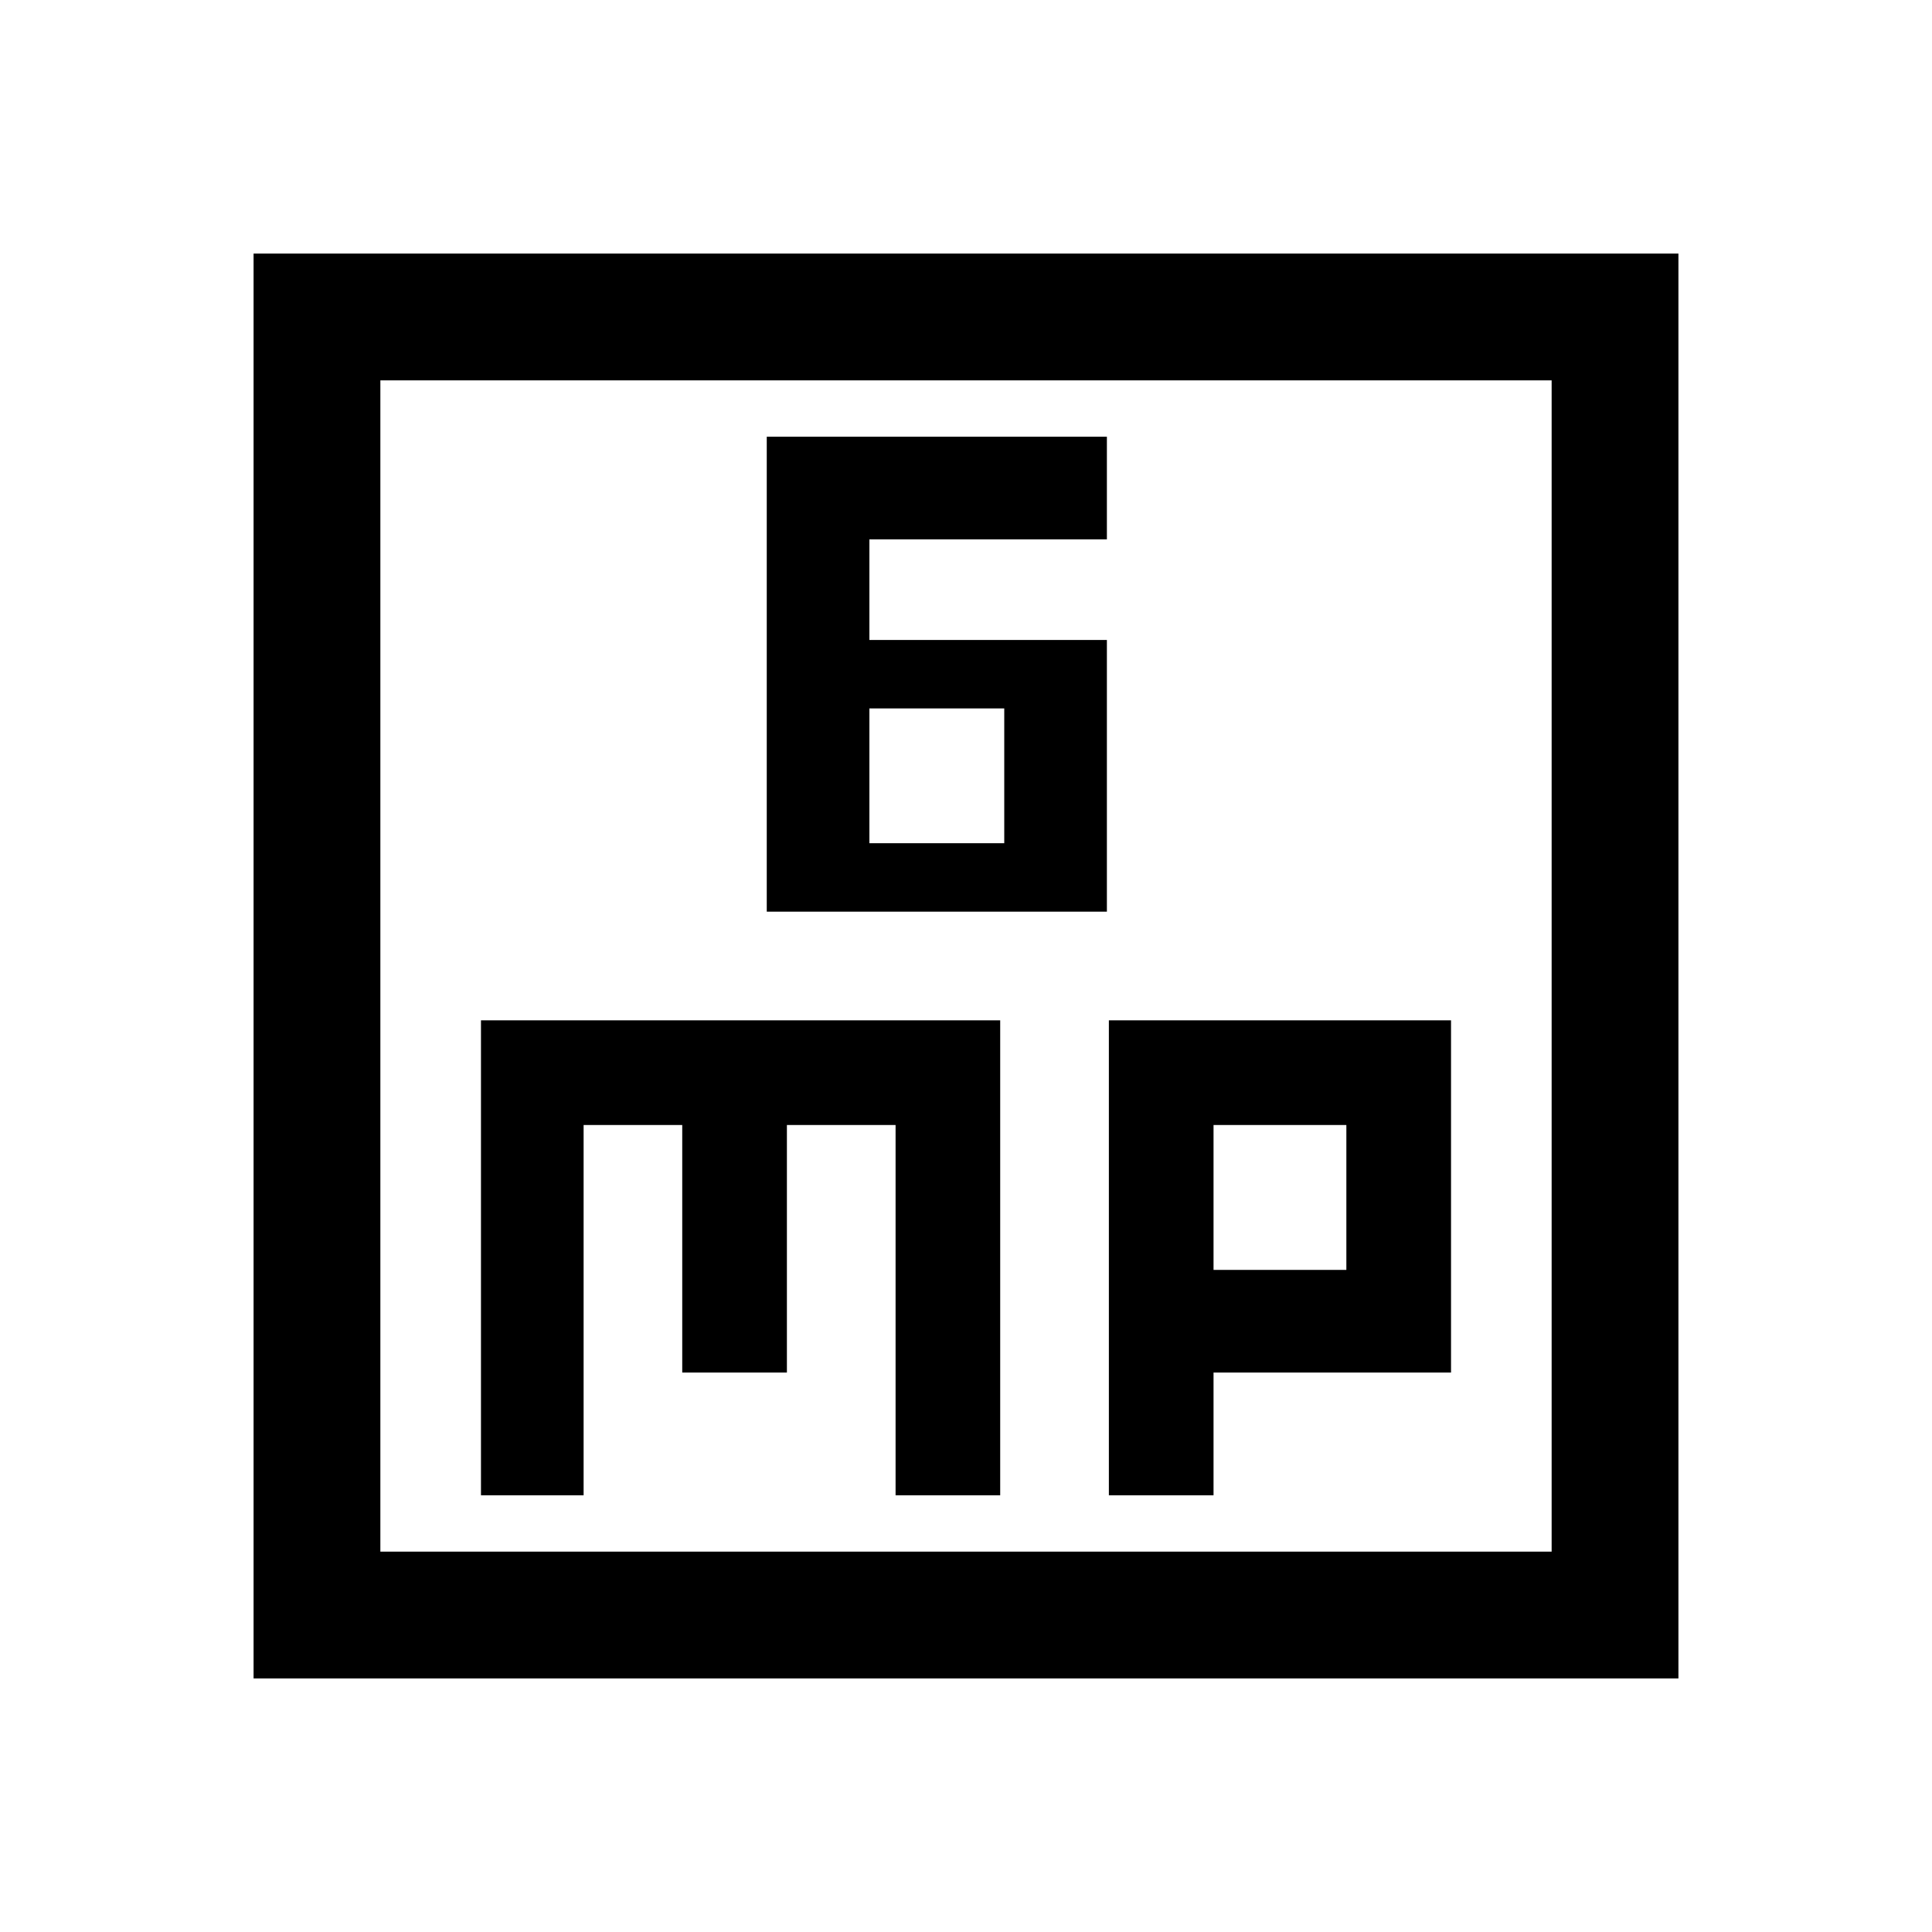 <svg xmlns="http://www.w3.org/2000/svg" height="40" width="40"><path d="M15.875 18.875H22.917V13.25H18V11.167H22.917V9.042H15.875ZM18 17.458V14.667H20.792V17.458ZM5.25 34.75V5.25H34.75V34.75ZM7.875 32.125H32.125V7.875H7.875ZM9.958 30.958H12.083V23.292H14.125V28.417H16.292V23.292H18.542V30.958H20.708V21.125H9.958ZM22.958 30.958H25.125V28.417H30.042V21.125H22.958ZM25.125 23.292H27.875V26.292H25.125ZM7.875 7.875V32.125Z"/></svg>